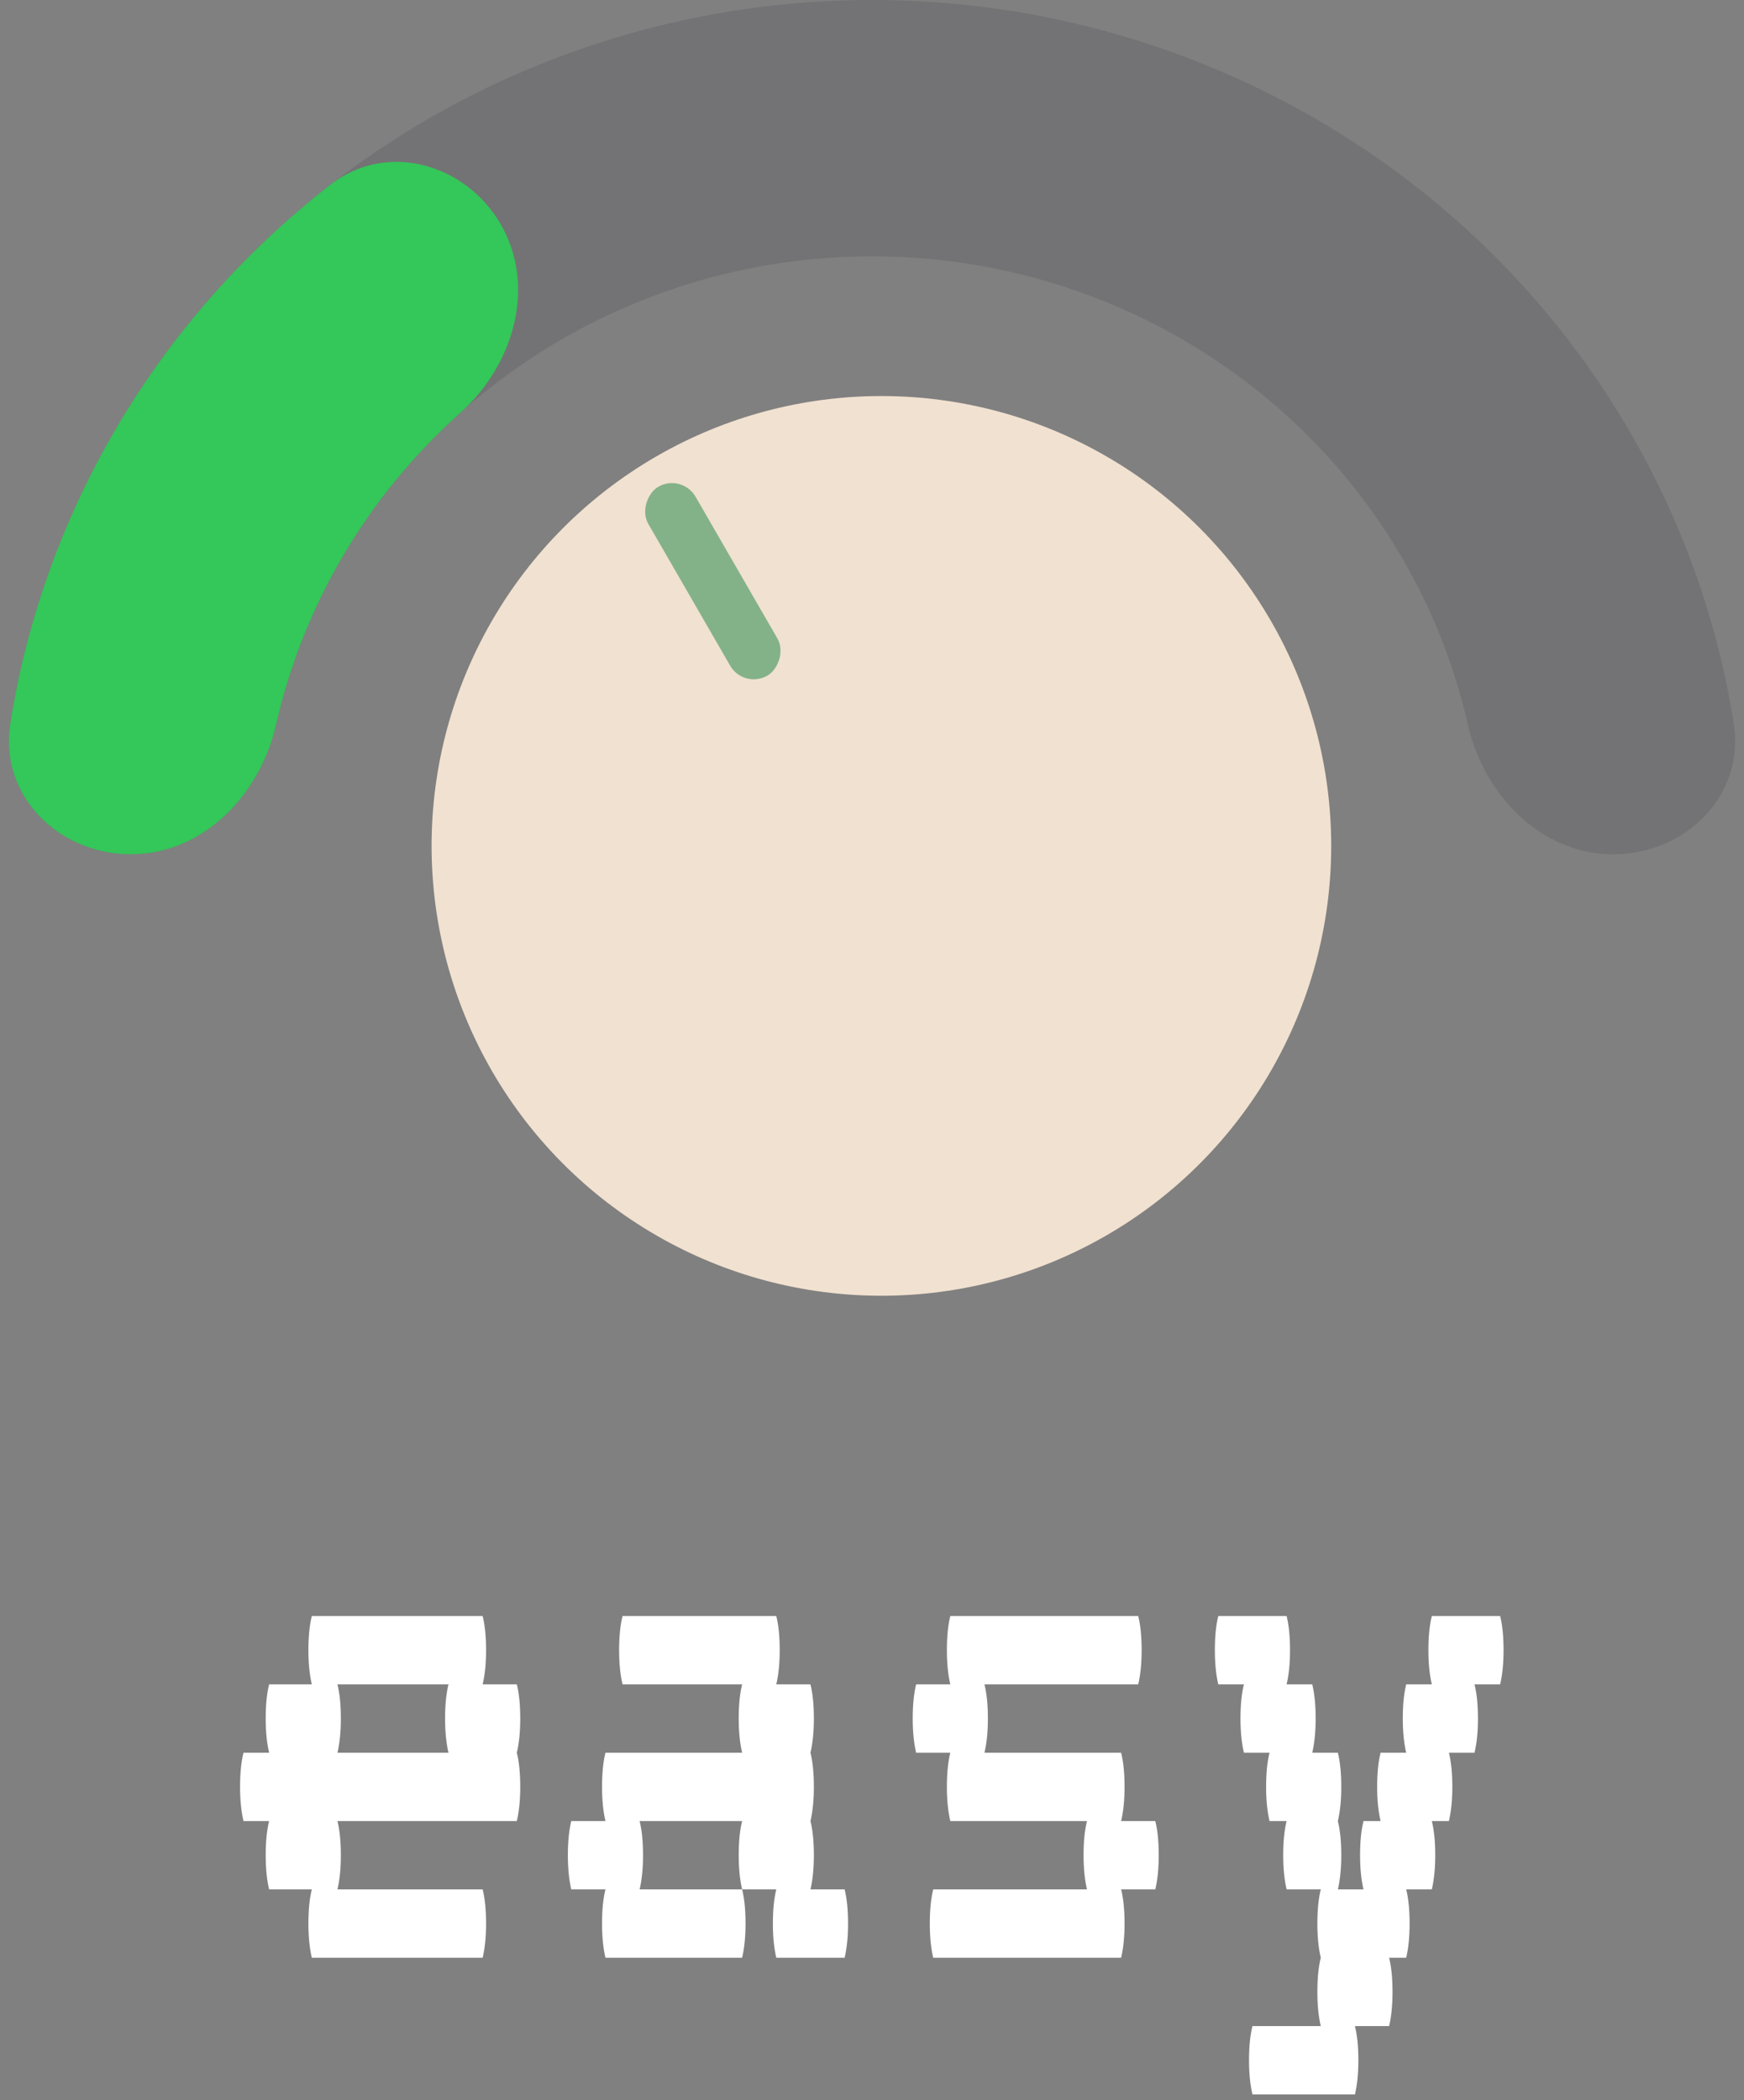 <svg width="49" height="59" viewBox="0 0 49 59" fill="none" xmlns="http://www.w3.org/2000/svg">
<rect x="0" y="0" width="49" height="59" fill="#808080" stroke="none"/>
<path d="M3.675 24C1.645 24 -0.029 22.345 0.286 20.34C1.076 15.33 3.471 10.658 7.176 7.029C11.771 2.529 18.002 4.80559e-07 24.5 0C30.998 -4.80559e-07 37.23 2.529 41.824 7.029C45.529 10.658 47.924 15.33 48.714 20.34C49.029 22.345 47.355 24 45.325 24C43.295 24 41.691 22.335 41.242 20.355C40.539 17.261 38.951 14.398 36.627 12.121C33.411 8.97 29.049 7.2 24.5 7.2C19.951 7.2 15.589 8.97 12.373 12.121C10.049 14.398 8.461 17.261 7.758 20.355C7.309 22.335 5.705 24 3.675 24Z" fill="#3C3C43" fill-opacity="0.18"/>
<path d="M3.675 24C1.645 24 -0.029 22.345 0.287 20.34C0.748 17.413 1.76 14.583 3.282 12C4.834 9.367 6.877 7.056 9.293 5.182C10.853 3.973 13.053 4.578 14.055 6.277C15.082 8.021 14.445 10.244 12.937 11.593C11.643 12.751 10.531 14.101 9.648 15.6C8.771 17.088 8.136 18.692 7.758 20.355C7.309 22.335 5.705 24 3.675 24Z" fill="#34C759"/>
<circle cx="24.764" cy="23.764" r="12.638" transform="rotate(60 24.764 23.764)" fill="#F1E1D0"/>
<rect x="19.16" y="13.291" width="6.128" height="1.532" rx="0.766" transform="rotate(60 19.16 13.291)" fill="#84B288"/>
<path d="M14.617 48.28C14.617 48.648 14.585 48.968 14.521 49.24C14.585 49.496 14.617 49.816 14.617 50.2C14.617 50.568 14.585 50.888 14.521 51.16H9.481C9.545 51.416 9.577 51.736 9.577 52.12C9.577 52.488 9.545 52.808 9.481 53.08H13.561C13.625 53.336 13.657 53.656 13.657 54.04C13.657 54.408 13.625 54.728 13.561 55H8.761C8.697 54.728 8.665 54.408 8.665 54.04C8.665 53.656 8.697 53.336 8.761 53.08H7.561C7.497 52.808 7.465 52.488 7.465 52.12C7.465 51.736 7.497 51.416 7.561 51.16H6.841C6.777 50.888 6.745 50.568 6.745 50.2C6.745 49.816 6.777 49.496 6.841 49.24H7.561C7.497 48.968 7.465 48.648 7.465 48.28C7.465 47.896 7.497 47.576 7.561 47.32H8.761C8.697 47.048 8.665 46.728 8.665 46.36C8.665 45.976 8.697 45.656 8.761 45.4H13.561C13.625 45.656 13.657 45.976 13.657 46.36C13.657 46.728 13.625 47.048 13.561 47.32H14.521C14.585 47.576 14.617 47.896 14.617 48.28ZM12.601 49.24C12.537 48.968 12.505 48.648 12.505 48.28C12.505 47.896 12.537 47.576 12.601 47.32H9.481C9.545 47.576 9.577 47.896 9.577 48.28C9.577 48.648 9.545 48.968 9.481 49.24H12.601ZM23.731 53.08C23.795 53.336 23.827 53.656 23.827 54.04C23.827 54.408 23.795 54.728 23.731 55H21.811C21.747 54.728 21.715 54.408 21.715 54.04C21.715 53.656 21.747 53.336 21.811 53.08H20.851C20.787 52.808 20.755 52.488 20.755 52.12C20.755 51.736 20.787 51.416 20.851 51.16H17.971C18.035 51.416 18.067 51.736 18.067 52.12C18.067 52.488 18.035 52.808 17.971 53.08H20.851C20.915 53.336 20.947 53.656 20.947 54.04C20.947 54.408 20.915 54.728 20.851 55H17.011C16.947 54.728 16.915 54.408 16.915 54.04C16.915 53.656 16.947 53.336 17.011 53.08H16.051C15.987 52.808 15.955 52.488 15.955 52.12C15.955 51.736 15.987 51.416 16.051 51.16H17.011C16.947 50.888 16.915 50.568 16.915 50.2C16.915 49.816 16.947 49.496 17.011 49.24H20.851C20.787 48.968 20.755 48.648 20.755 48.28C20.755 47.896 20.787 47.576 20.851 47.32H17.491C17.427 47.048 17.395 46.728 17.395 46.36C17.395 45.976 17.427 45.656 17.491 45.4H21.811C21.875 45.656 21.907 45.976 21.907 46.36C21.907 46.728 21.875 47.048 21.811 47.32H22.771C22.835 47.576 22.867 47.896 22.867 48.28C22.867 48.648 22.835 48.968 22.771 49.24C22.835 49.496 22.867 49.816 22.867 50.2C22.867 50.568 22.835 50.888 22.771 51.16C22.835 51.416 22.867 51.736 22.867 52.12C22.867 52.488 22.835 52.808 22.771 53.08H23.731ZM32.556 52.12C32.556 52.488 32.524 52.808 32.46 53.08H31.5C31.564 53.336 31.596 53.656 31.596 54.04C31.596 54.408 31.564 54.728 31.5 55H26.22C26.156 54.728 26.124 54.408 26.124 54.04C26.124 53.656 26.156 53.336 26.22 53.08H30.54C30.476 52.808 30.444 52.488 30.444 52.12C30.444 51.736 30.476 51.416 30.54 51.16H26.7C26.636 50.888 26.604 50.568 26.604 50.2C26.604 49.816 26.636 49.496 26.7 49.24H25.74C25.676 48.968 25.644 48.648 25.644 48.28C25.644 47.896 25.676 47.576 25.74 47.32H26.7C26.636 47.048 26.604 46.728 26.604 46.36C26.604 45.976 26.636 45.656 26.7 45.4H31.98C32.044 45.656 32.076 45.976 32.076 46.36C32.076 46.728 32.044 47.048 31.98 47.32H27.66C27.724 47.576 27.756 47.896 27.756 48.28C27.756 48.648 27.724 48.968 27.66 49.24H31.5C31.564 49.496 31.596 49.816 31.596 50.2C31.596 50.568 31.564 50.888 31.5 51.16H32.46C32.524 51.416 32.556 51.736 32.556 52.12ZM42.245 46.36C42.245 46.728 42.213 47.048 42.149 47.32H41.429C41.493 47.576 41.525 47.896 41.525 48.28C41.525 48.648 41.493 48.968 41.429 49.24H40.709C40.773 49.496 40.805 49.816 40.805 50.2C40.805 50.568 40.773 50.888 40.709 51.16H40.229C40.293 51.416 40.325 51.736 40.325 52.12C40.325 52.488 40.293 52.808 40.229 53.08H39.509C39.573 53.336 39.605 53.656 39.605 54.04C39.605 54.408 39.573 54.728 39.509 55H39.029C39.093 55.256 39.125 55.576 39.125 55.96C39.125 56.328 39.093 56.648 39.029 56.92H38.069C38.133 57.176 38.165 57.496 38.165 57.88C38.165 58.248 38.133 58.568 38.069 58.84H35.189C35.125 58.568 35.093 58.248 35.093 57.88C35.093 57.496 35.125 57.176 35.189 56.92H37.109C37.045 56.648 37.013 56.328 37.013 55.96C37.013 55.576 37.045 55.256 37.109 55C37.045 54.728 37.013 54.408 37.013 54.04C37.013 53.656 37.045 53.336 37.109 53.08H36.149C36.085 52.808 36.053 52.488 36.053 52.12C36.053 51.736 36.085 51.416 36.149 51.16H35.669C35.605 50.888 35.573 50.568 35.573 50.2C35.573 49.816 35.605 49.496 35.669 49.24H34.949C34.885 48.968 34.853 48.648 34.853 48.28C34.853 47.896 34.885 47.576 34.949 47.32H34.229C34.165 47.048 34.133 46.728 34.133 46.36C34.133 45.976 34.165 45.656 34.229 45.4H36.149C36.213 45.656 36.245 45.976 36.245 46.36C36.245 46.728 36.213 47.048 36.149 47.32H36.869C36.933 47.576 36.965 47.896 36.965 48.28C36.965 48.648 36.933 48.968 36.869 49.24H37.589C37.653 49.496 37.685 49.816 37.685 50.2C37.685 50.568 37.653 50.888 37.589 51.16C37.653 51.416 37.685 51.736 37.685 52.12C37.685 52.488 37.653 52.808 37.589 53.08H38.309C38.245 52.808 38.213 52.488 38.213 52.12C38.213 51.736 38.245 51.416 38.309 51.16H38.789C38.725 50.888 38.693 50.568 38.693 50.2C38.693 49.816 38.725 49.496 38.789 49.24H39.509C39.445 48.968 39.413 48.648 39.413 48.28C39.413 47.896 39.445 47.576 39.509 47.32H40.229C40.165 47.048 40.133 46.728 40.133 46.36C40.133 45.976 40.165 45.656 40.229 45.4H42.149C42.213 45.656 42.245 45.976 42.245 46.36Z" fill="white"/>
</svg>
